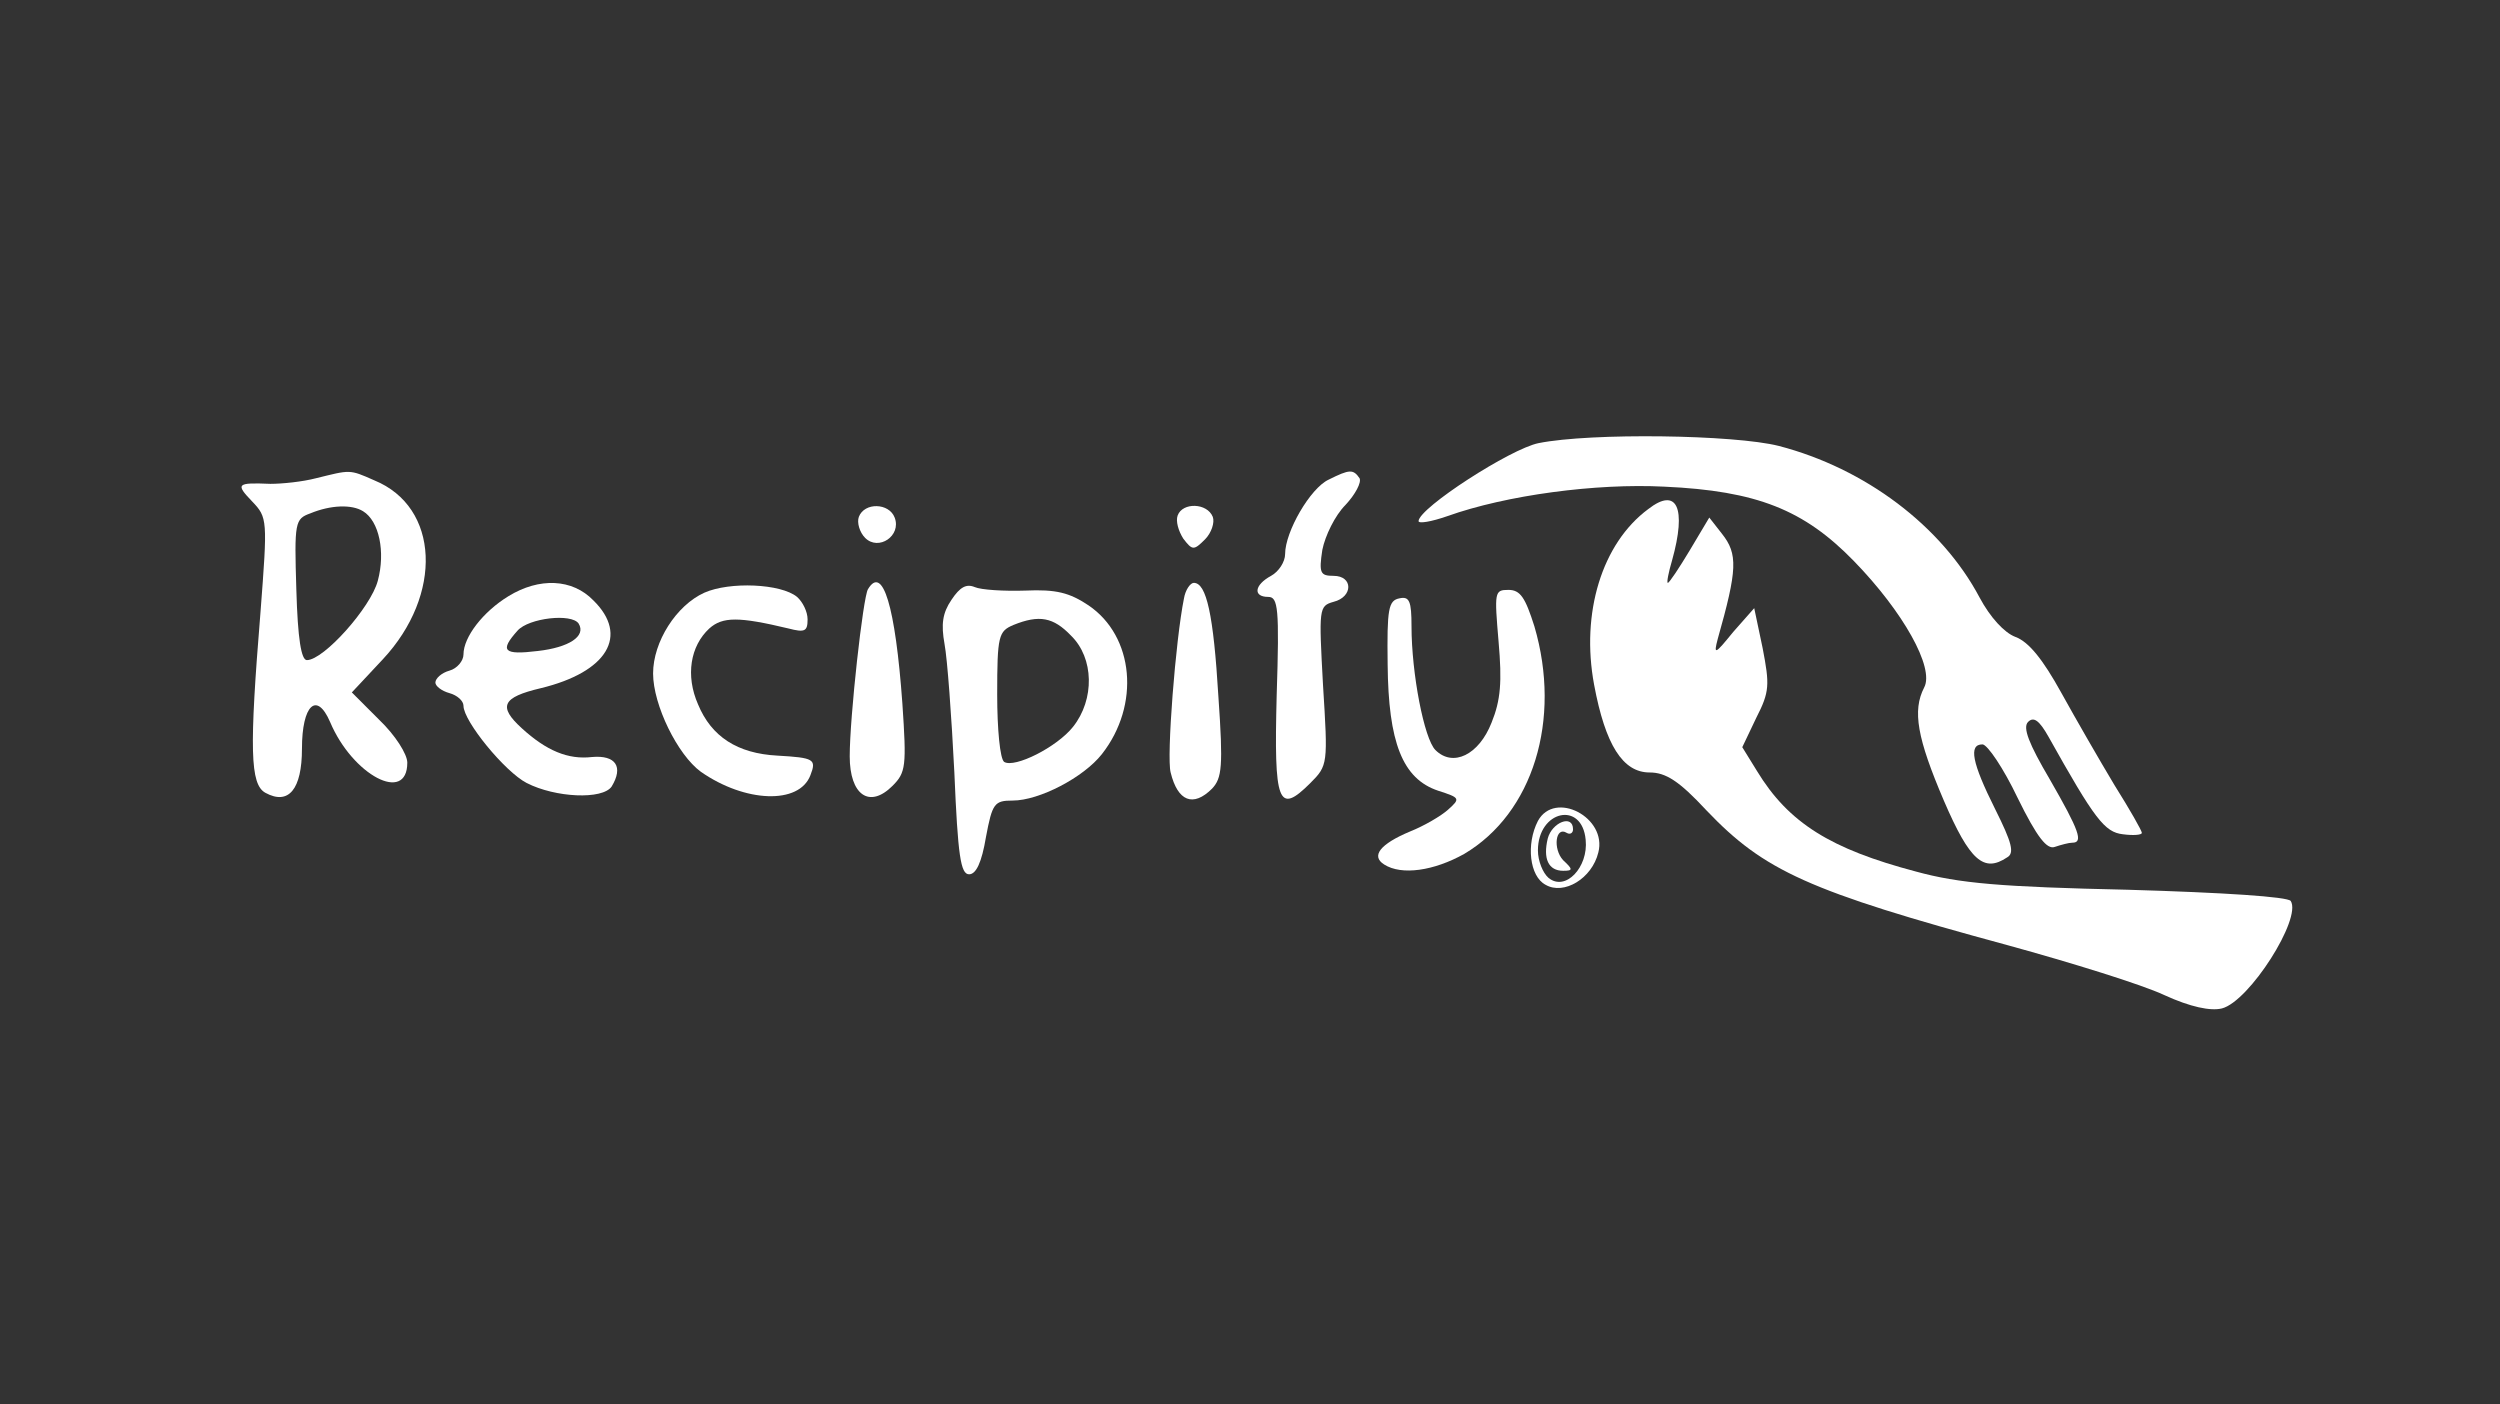 <?xml version="1.0" standalone="no"?>
<!DOCTYPE svg PUBLIC "-//W3C//DTD SVG 20010904//EN"
 "http://www.w3.org/TR/2001/REC-SVG-20010904/DTD/svg10.dtd">
<svg version="1.0" xmlns="http://www.w3.org/2000/svg"
 width="356pt" height="200pt" viewBox="0 0 356 200"
 preserveAspectRatio="xMidYMid meet">

<rect x="0" y="0" width="356" height="200" fill="#333333" stroke="none"/>

<g transform="translate(0,200) scale(0.1,-0.1)"
fill="#fff" stroke="none">
<path d="M2191 1369 c-40 -8 -170 -92 -171 -111 0 -4 18 -1 41 7 84 30 212 47
309 42 132 -6 199 -33 270 -106 70 -72 115 -152 100 -180 -17 -33 -10 -72 28
-161 37 -86 57 -103 90 -81 11 6 7 21 -17 69 -33 66 -38 92 -18 92 7 0 30 -34
50 -76 28 -57 42 -74 53 -70 9 3 20 6 25 6 16 0 10 17 -32 90 -30 51 -39 74
-31 82 8 8 16 2 29 -21 66 -118 80 -136 106 -139 15 -2 27 -1 27 2 0 3 -17 33
-39 68 -21 35 -55 94 -76 132 -26 47 -46 72 -65 79 -16 6 -36 28 -51 56 -54
102 -163 184 -286 216 -63 16 -267 19 -342 4z"/>
<path d="M450 1319 c-19 -5 -48 -8 -65 -8 -48 2 -50 0 -26 -25 22 -23 22 -26
12 -157 -16 -196 -15 -246 7 -258 33 -18 52 5 52 63 0 62 21 82 40 38 32 -76
110 -117 110 -58 0 12 -17 39 -40 61 l-39 39 44 47 c86 92 81 217 -12 255 -36
16 -34 15 -83 3z m67 -47 c23 -14 32 -58 21 -99 -10 -38 -77 -113 -101 -113
-8 0 -13 30 -15 100 -3 97 -2 101 20 109 29 12 59 13 75 3z"/>
<path d="M1892 1317 c-26 -12 -62 -74 -62 -106 0 -11 -9 -25 -20 -31 -24 -13
-26 -30 -4 -30 14 0 16 -16 12 -140 -4 -154 2 -171 48 -125 25 25 25 27 18
139 -6 110 -6 113 15 119 28 7 28 37 0 37 -19 0 -21 4 -16 37 4 20 18 49 33
64 14 15 23 32 20 38 -9 13 -14 13 -44 -2z"/>
<path d="M2347 1275 c-66 -49 -96 -148 -77 -250 16 -86 41 -125 79 -125 23 0
42 -12 81 -54 82 -86 145 -115 429 -192 91 -25 191 -56 223 -71 37 -17 66 -23
82 -19 39 10 114 128 98 153 -4 6 -95 12 -232 16 -181 4 -240 9 -302 26 -121
32 -181 69 -226 143 l-21 34 20 42 c19 37 19 47 9 99 l-12 57 -30 -34 c-26
-32 -28 -33 -22 -10 28 99 29 121 6 150 l-18 23 -28 -47 c-15 -25 -29 -46 -31
-46 -2 0 1 15 6 32 21 75 7 105 -34 73z"/>
<path d="M1223 1264 c-3 -8 1 -22 9 -30 19 -19 52 3 42 29 -8 21 -43 22 -51 1z"/>
<path d="M1677 1266 c-3 -8 1 -22 8 -33 13 -17 15 -17 31 -1 9 9 14 24 11 32
-8 20 -43 21 -50 2z"/>
<path d="M724 1151 c-36 -22 -64 -58 -64 -83 0 -9 -9 -20 -20 -23 -11 -3 -20
-11 -20 -17 0 -5 9 -12 20 -15 11 -3 20 -11 20 -18 0 -22 59 -94 90 -110 41
-21 108 -24 121 -5 17 28 6 45 -28 42 -34 -4 -65 9 -100 41 -34 31 -28 44 27
57 95 23 126 75 75 125 -30 31 -77 33 -121 6z m100 -39 c11 -18 -14 -34 -58
-39 -49 -6 -55 0 -29 29 16 18 77 25 87 10z"/>
<path d="M1003 1156 c-40 -18 -73 -70 -73 -115 0 -45 35 -116 68 -140 63 -44
140 -47 156 -5 9 23 5 25 -47 28 -57 3 -94 27 -113 73 -18 41 -11 83 16 108
19 17 42 17 113 0 23 -6 27 -4 27 13 0 11 -7 25 -15 32 -23 19 -96 22 -132 6z"/>
<path d="M1236 1161 c-7 -11 -26 -182 -26 -238 0 -55 28 -75 61 -42 19 19 20
28 14 117 -10 139 -28 198 -49 163z"/>
<path d="M1355 1146 c-13 -19 -15 -35 -10 -63 4 -21 10 -103 14 -183 5 -119 9
-145 21 -145 10 0 18 17 24 53 9 48 12 52 38 52 38 0 101 33 127 66 55 70 46
168 -19 212 -27 18 -46 23 -90 21 -30 -1 -63 1 -72 5 -12 5 -21 0 -33 -18z
m170 -51 c33 -32 34 -91 3 -130 -23 -29 -83 -59 -98 -50 -6 4 -10 47 -10 96 0
84 2 90 23 99 37 15 57 11 82 -15z"/>
<path d="M1686 1148 c-12 -59 -25 -226 -19 -248 10 -41 32 -50 59 -23 14 15
16 31 9 131 -7 117 -17 162 -35 162 -5 0 -12 -10 -14 -22z"/>
<path d="M2134 1086 c5 -57 3 -83 -10 -115 -18 -46 -55 -64 -80 -39 -16 16
-34 109 -34 176 0 36 -3 43 -17 40 -16 -3 -18 -15 -17 -94 1 -111 21 -163 72
-180 31 -10 32 -11 14 -27 -10 -9 -34 -23 -54 -31 -43 -18 -56 -35 -37 -47 25
-16 71 -9 114 15 98 58 139 191 100 324 -13 41 -20 52 -37 52 -20 0 -20 -3
-14 -74z"/>
<path d="M2190 831 c-17 -33 -12 -79 11 -91 26 -15 66 9 75 46 13 50 -62 89
-86 45z m68 -27 c4 -39 -29 -74 -53 -54 -8 7 -15 24 -15 39 0 57 63 71 68 15z"/>
<path d="M2204 806 c-7 -29 1 -46 22 -46 14 0 14 2 0 15 -15 16 -11 49 5 39 5
-3 9 0 9 5 0 22 -30 10 -36 -13z"/>
</g>
</svg>
